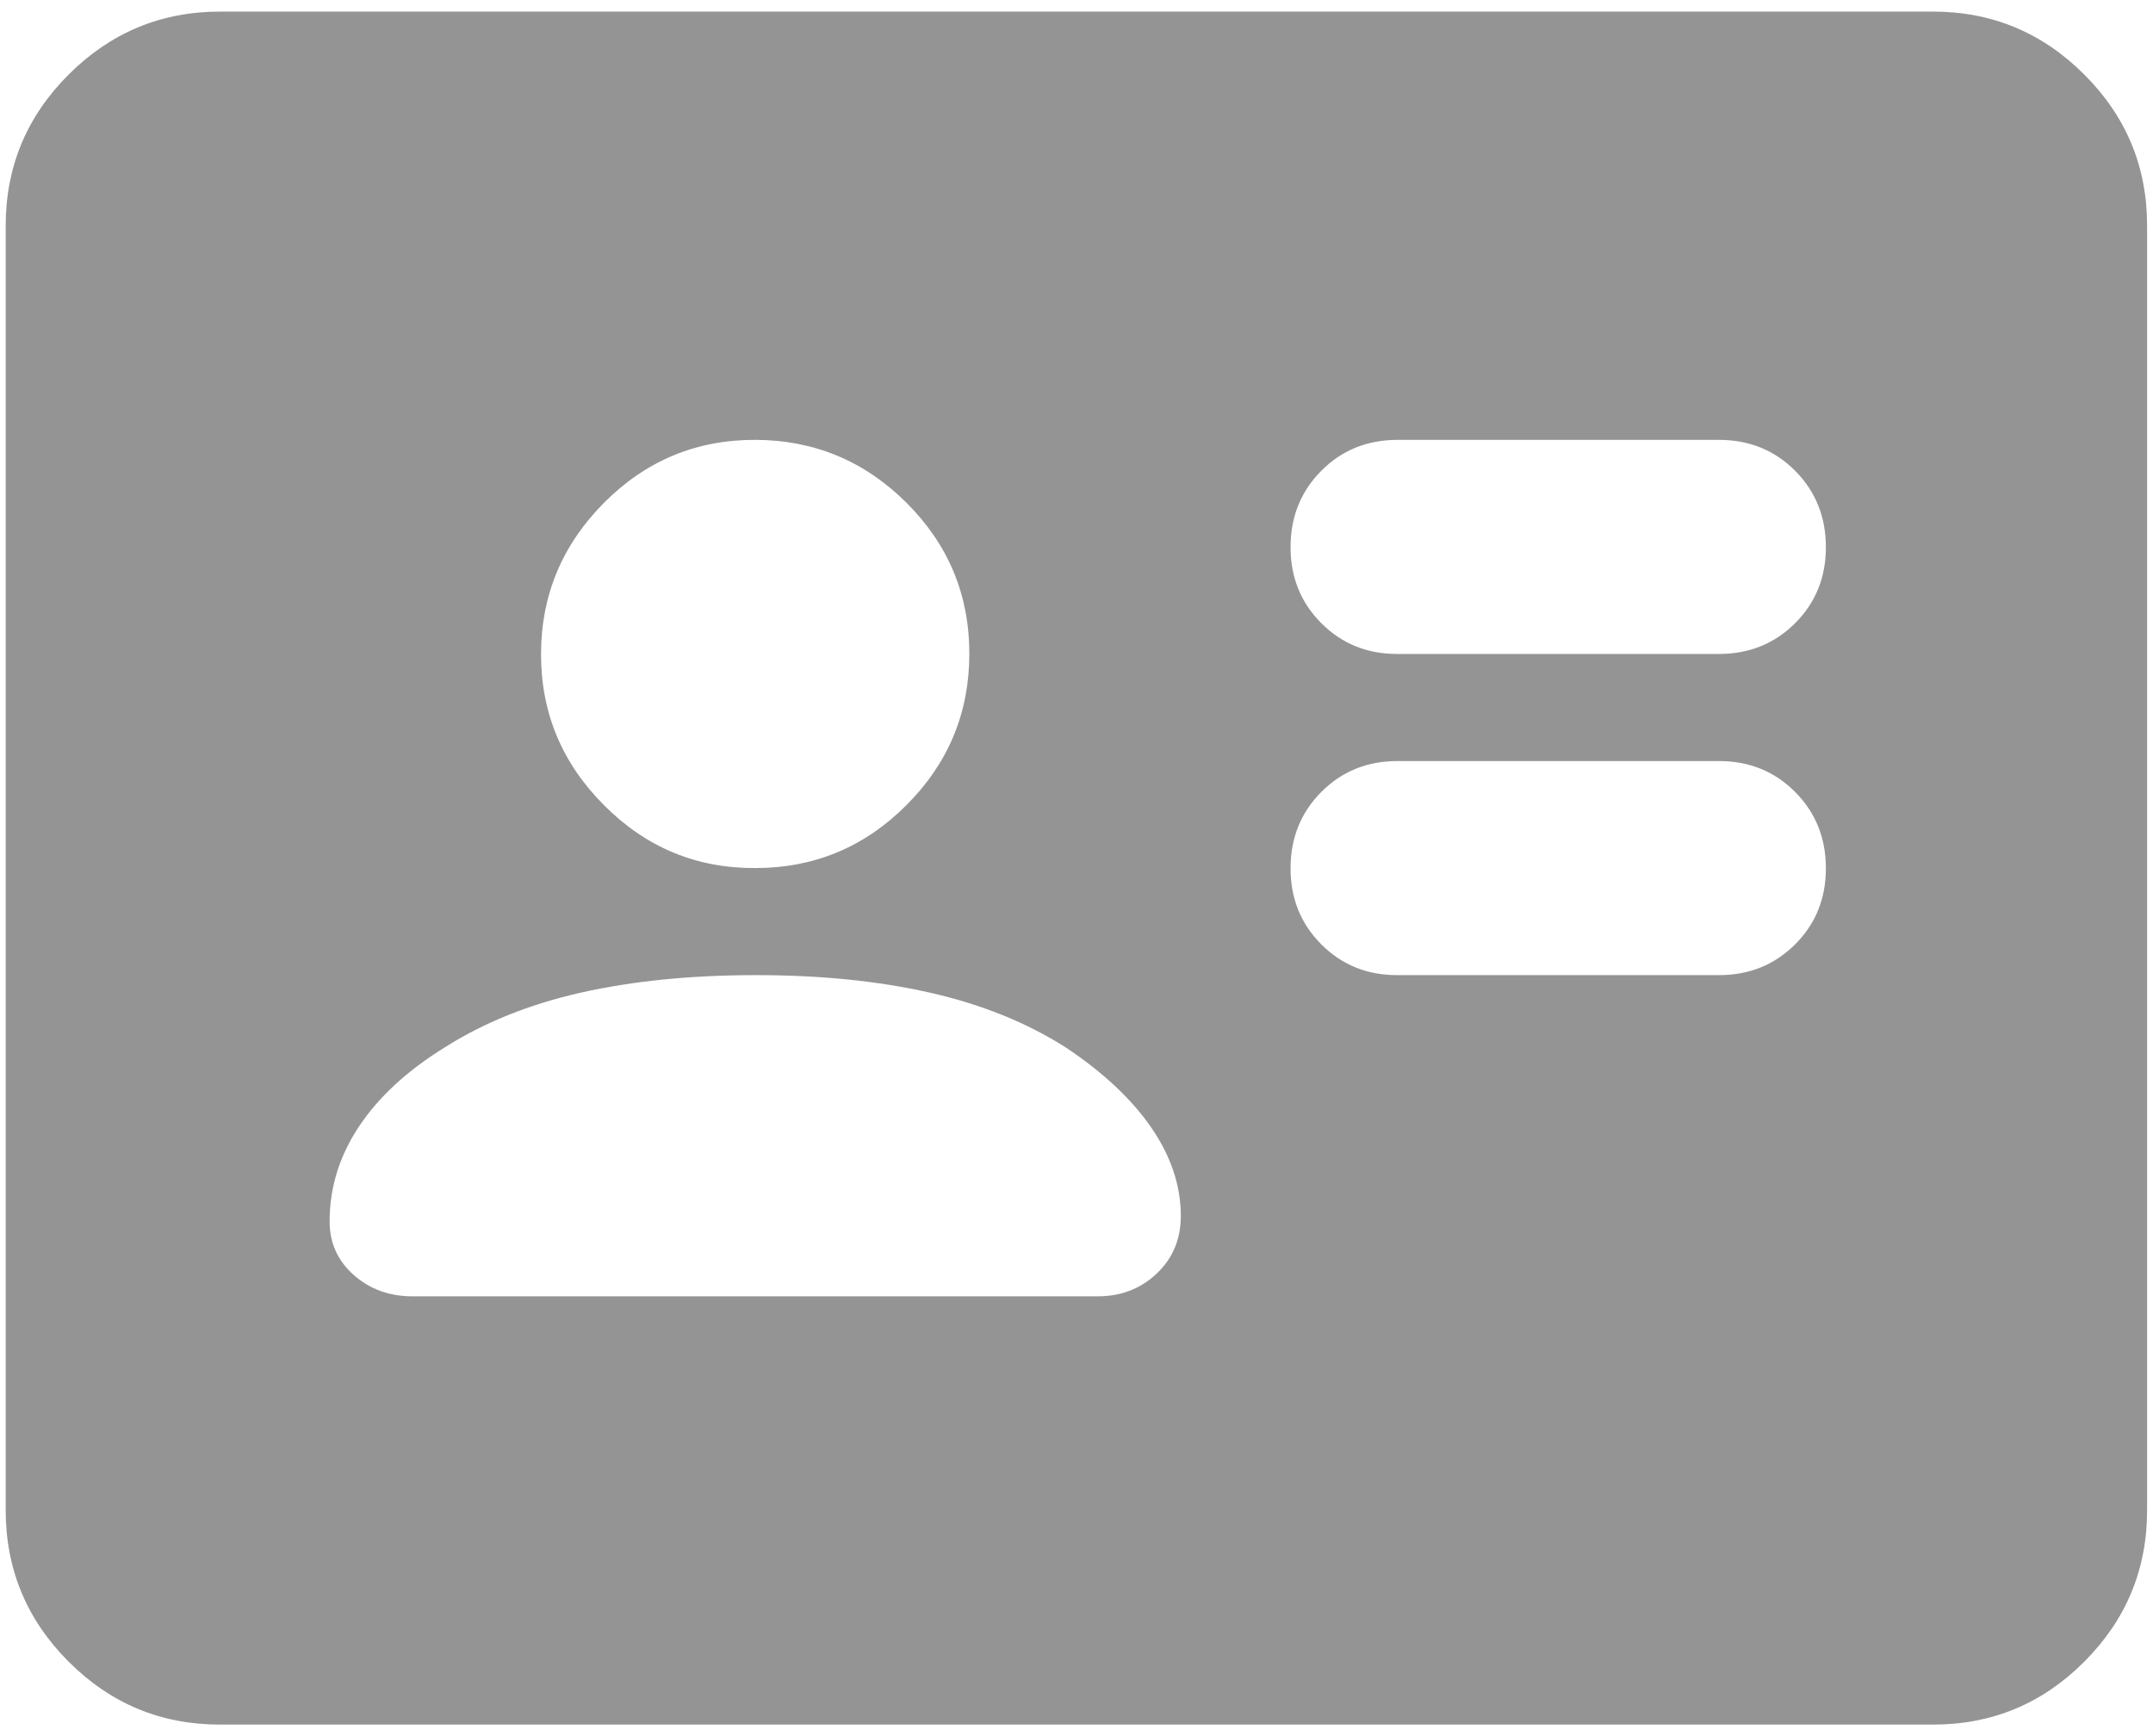 <svg width="31" height="25" viewBox="0 0 31 25" fill="none" xmlns="http://www.w3.org/2000/svg">
<path d="M24.749 14.042C25.186 14.042 25.552 13.894 25.848 13.598C26.144 13.302 26.291 12.936 26.29 12.5C26.289 12.065 26.141 11.699 25.846 11.403C25.551 11.107 25.186 10.959 24.749 10.959H20.124C19.687 10.959 19.321 11.107 19.026 11.403C18.731 11.699 18.583 12.065 18.582 12.5C18.581 12.936 18.729 13.303 19.026 13.6C19.323 13.897 19.689 14.044 20.124 14.042H24.749ZM24.749 9.417C25.186 9.417 25.552 9.269 25.848 8.973C26.144 8.677 26.291 8.311 26.29 7.875C26.289 7.44 26.141 7.074 25.846 6.778C25.551 6.482 25.186 6.334 24.749 6.334H20.124C19.687 6.334 19.321 6.482 19.026 6.778C18.731 7.074 18.583 7.44 18.582 7.875C18.581 8.311 18.729 8.678 19.026 8.975C19.323 9.272 19.689 9.419 20.124 9.417H24.749ZM10.874 14.042C9.949 14.042 9.114 14.126 8.368 14.293C7.623 14.461 6.968 14.724 6.403 15.083C5.863 15.417 5.452 15.796 5.17 16.22C4.887 16.645 4.746 17.101 4.746 17.588C4.746 17.896 4.861 18.153 5.092 18.359C5.324 18.564 5.606 18.667 5.94 18.667H15.807C16.141 18.667 16.424 18.558 16.655 18.339C16.886 18.12 17.002 17.844 17.002 17.511C17.002 17.074 16.86 16.65 16.578 16.239C16.295 15.828 15.884 15.442 15.345 15.083C14.779 14.723 14.124 14.459 13.379 14.292C12.634 14.124 11.799 14.041 10.874 14.042ZM10.874 12.5C11.722 12.5 12.447 12.199 13.05 11.595C13.654 10.992 13.956 10.266 13.957 9.417C13.958 8.568 13.656 7.842 13.052 7.24C12.448 6.638 11.722 6.336 10.874 6.334C10.026 6.332 9.3 6.634 8.697 7.24C8.094 7.847 7.791 8.572 7.79 9.417C7.789 10.262 8.091 10.988 8.697 11.595C9.302 12.203 10.028 12.504 10.874 12.5ZM3.165 24.834C2.317 24.834 1.592 24.532 0.989 23.929C0.385 23.325 0.083 22.599 0.082 21.75V3.25C0.082 2.402 0.384 1.677 0.989 1.073C1.593 0.47 2.318 0.168 3.165 0.167H27.832C28.68 0.167 29.406 0.469 30.01 1.073C30.615 1.678 30.916 2.403 30.915 3.25V21.75C30.915 22.598 30.614 23.324 30.01 23.929C29.407 24.533 28.681 24.835 27.832 24.834H3.165Z" fill="#949494"/>
</svg>

